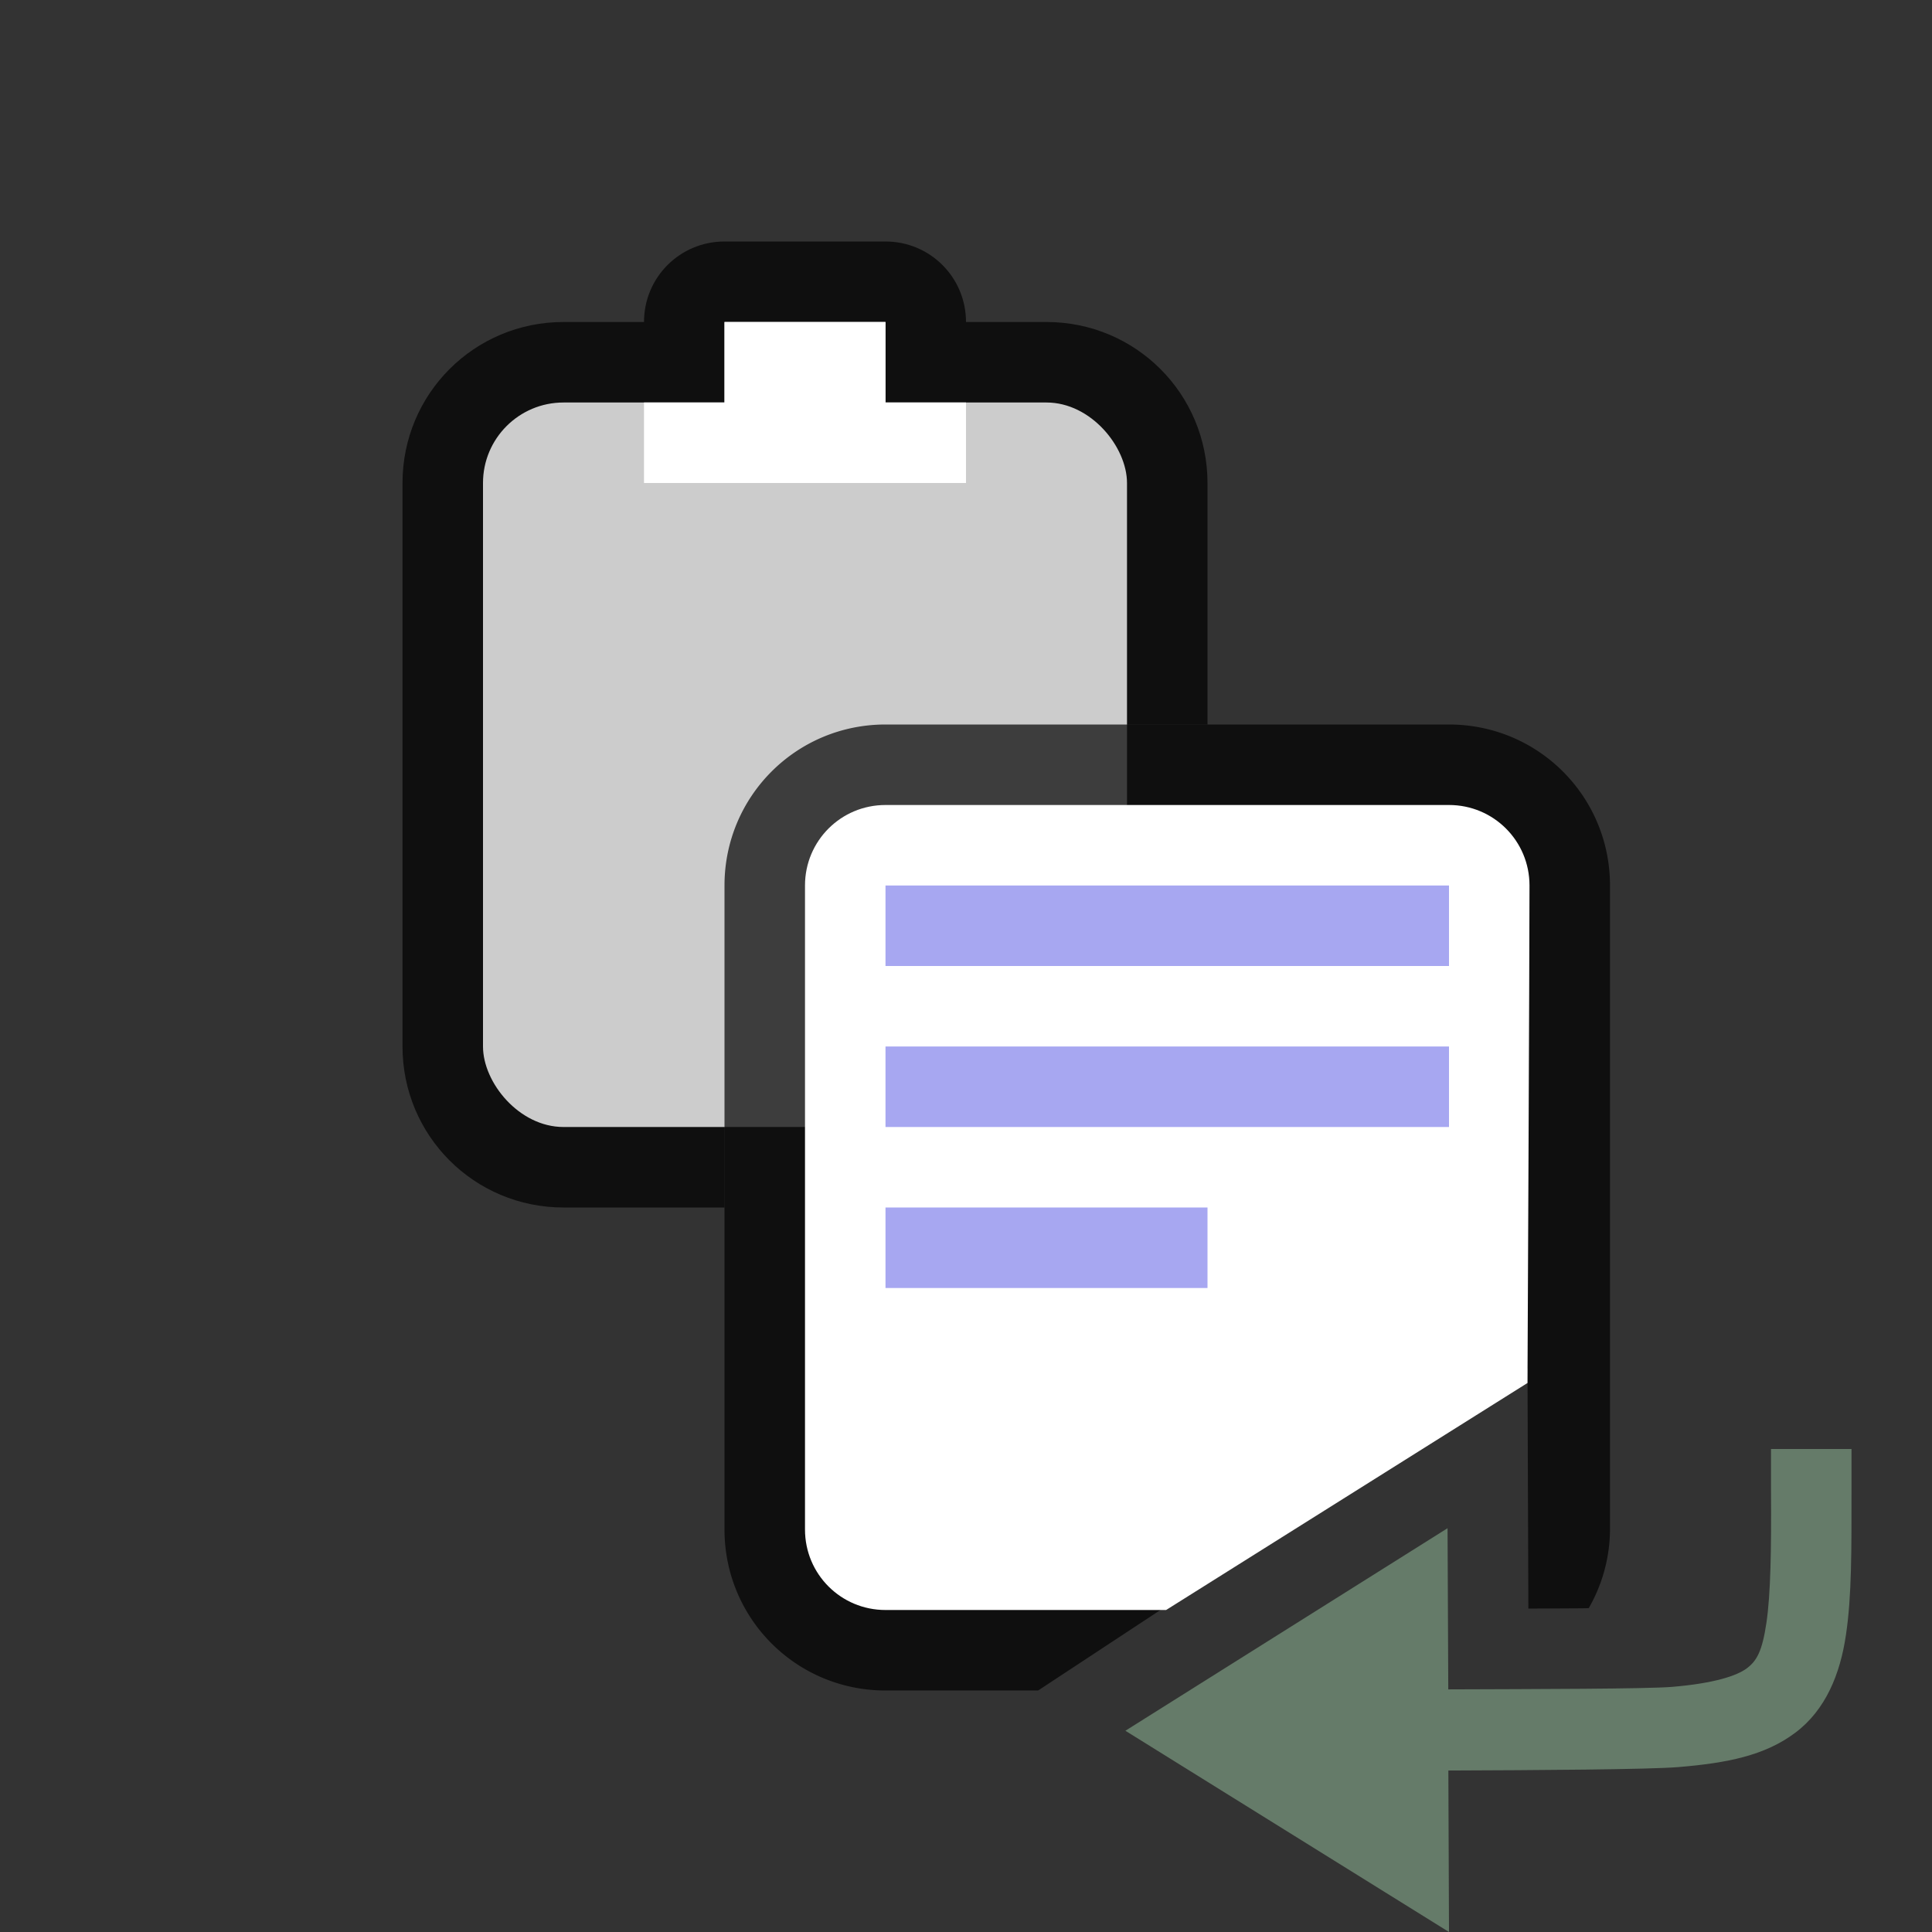 <svg xmlns="http://www.w3.org/2000/svg" viewBox="0 0 24 24"><rect x="0" y="0" width="24" height="24" fill="#333333" stroke="none"/><path style="opacity:.7;vector-effect:none;fill:#000;fill-opacity:1;stroke:none;stroke-width:2;stroke-linecap:round;stroke-linejoin:round;stroke-miterlimit:4;stroke-dasharray:none;stroke-dashoffset:0;stroke-opacity:1" d="M9 3c-.554 0-1 .446-1 1H7c-1.108 0-2 .892-2 2v7c0 1.108.892 2 2 2h2v-4c0-1.108.925-1.731 2-2h4V6c0-1.108-.892-2-2-2h-1c0-.554-.446-1-1-1z"/><rect style="opacity:1;vector-effect:none;fill:#ccc;fill-opacity:1;stroke:none;stroke-width:2;stroke-linecap:round;stroke-linejoin:round;stroke-miterlimit:4;stroke-dasharray:none;stroke-dashoffset:0;stroke-opacity:1" width="8" height="9" x="6" y="5" ry="1" rx="1"/><path style="opacity:1;vector-effect:none;fill:#ccc;fill-opacity:1;stroke:none;stroke-width:2;stroke-linecap:round;stroke-linejoin:round;stroke-miterlimit:4;stroke-dasharray:none;stroke-dashoffset:0;stroke-opacity:1" d="M9 4h2v2H9z"/><path style="opacity:1;vector-effect:none;fill:#fff;fill-opacity:1;stroke:none;stroke-width:2;stroke-linecap:round;stroke-linejoin:round;stroke-miterlimit:4;stroke-dasharray:none;stroke-dashoffset:0;stroke-opacity:1" d="M8 5h4v1H8zM9 4h2v1H9z"/><path style="opacity:.7;vector-effect:none;fill:#000;fill-opacity:1;stroke:none;stroke-width:2;stroke-linecap:round;stroke-linejoin:round;stroke-miterlimit:4;stroke-dasharray:none;stroke-dashoffset:0;stroke-opacity:1" d="M11 9c-1.108 0-2 .892-2 2v8c0 1.108.892 2 2 2h1.896l6.079-4 .011 2.982c.228 0 .46-.002.668-.003l.082-.002A1.98 1.98 0 0 0 20 19v-8c0-1.108-.892-2-2-2z"/><path style="opacity:1;vector-effect:none;fill:#fff;fill-opacity:1;stroke:none;stroke-width:2;stroke-linecap:round;stroke-linejoin:round;stroke-miterlimit:4;stroke-dasharray:none;stroke-dashoffset:0;stroke-opacity:1" d="M11 10c-.554 0-1 .446-1 1v8c0 .554.446 1 1 1h3.486l4.489-2.82S19 11.874 19 11c0-.554-.446-1-1-1z"/><path style="opacity:1;vector-effect:none;fill:#a7a7f1;fill-opacity:1;stroke:none;stroke-width:2;stroke-linecap:round;stroke-linejoin:round;stroke-miterlimit:4;stroke-dasharray:none;stroke-dashoffset:0;stroke-opacity:1" d="M11 11h7v1h-7zM11 13h7v1h-7zM11 15h4v1h-4z"/><path style="fill:#657B69;fill-opacity:1;stroke:none;stroke-width:1px;stroke-linecap:butt;stroke-linejoin:miter;stroke-opacity:1" d="M22 18v.5c.005.75-.004 1.302-.057 1.66-.053.358-.122.473-.244.565-.122.091-.402.186-.928.23-.314.026-1.72.027-2.78.031l-.009-2.002L13.98 21.5 18 24l-.008-2.006c1.074-.004 2.495-.012 2.862-.043.599-.05 1.069-.142 1.447-.426.378-.283.559-.73.63-1.216.073-.486.069-1.059.069-1.809V18h-1z"/></svg>